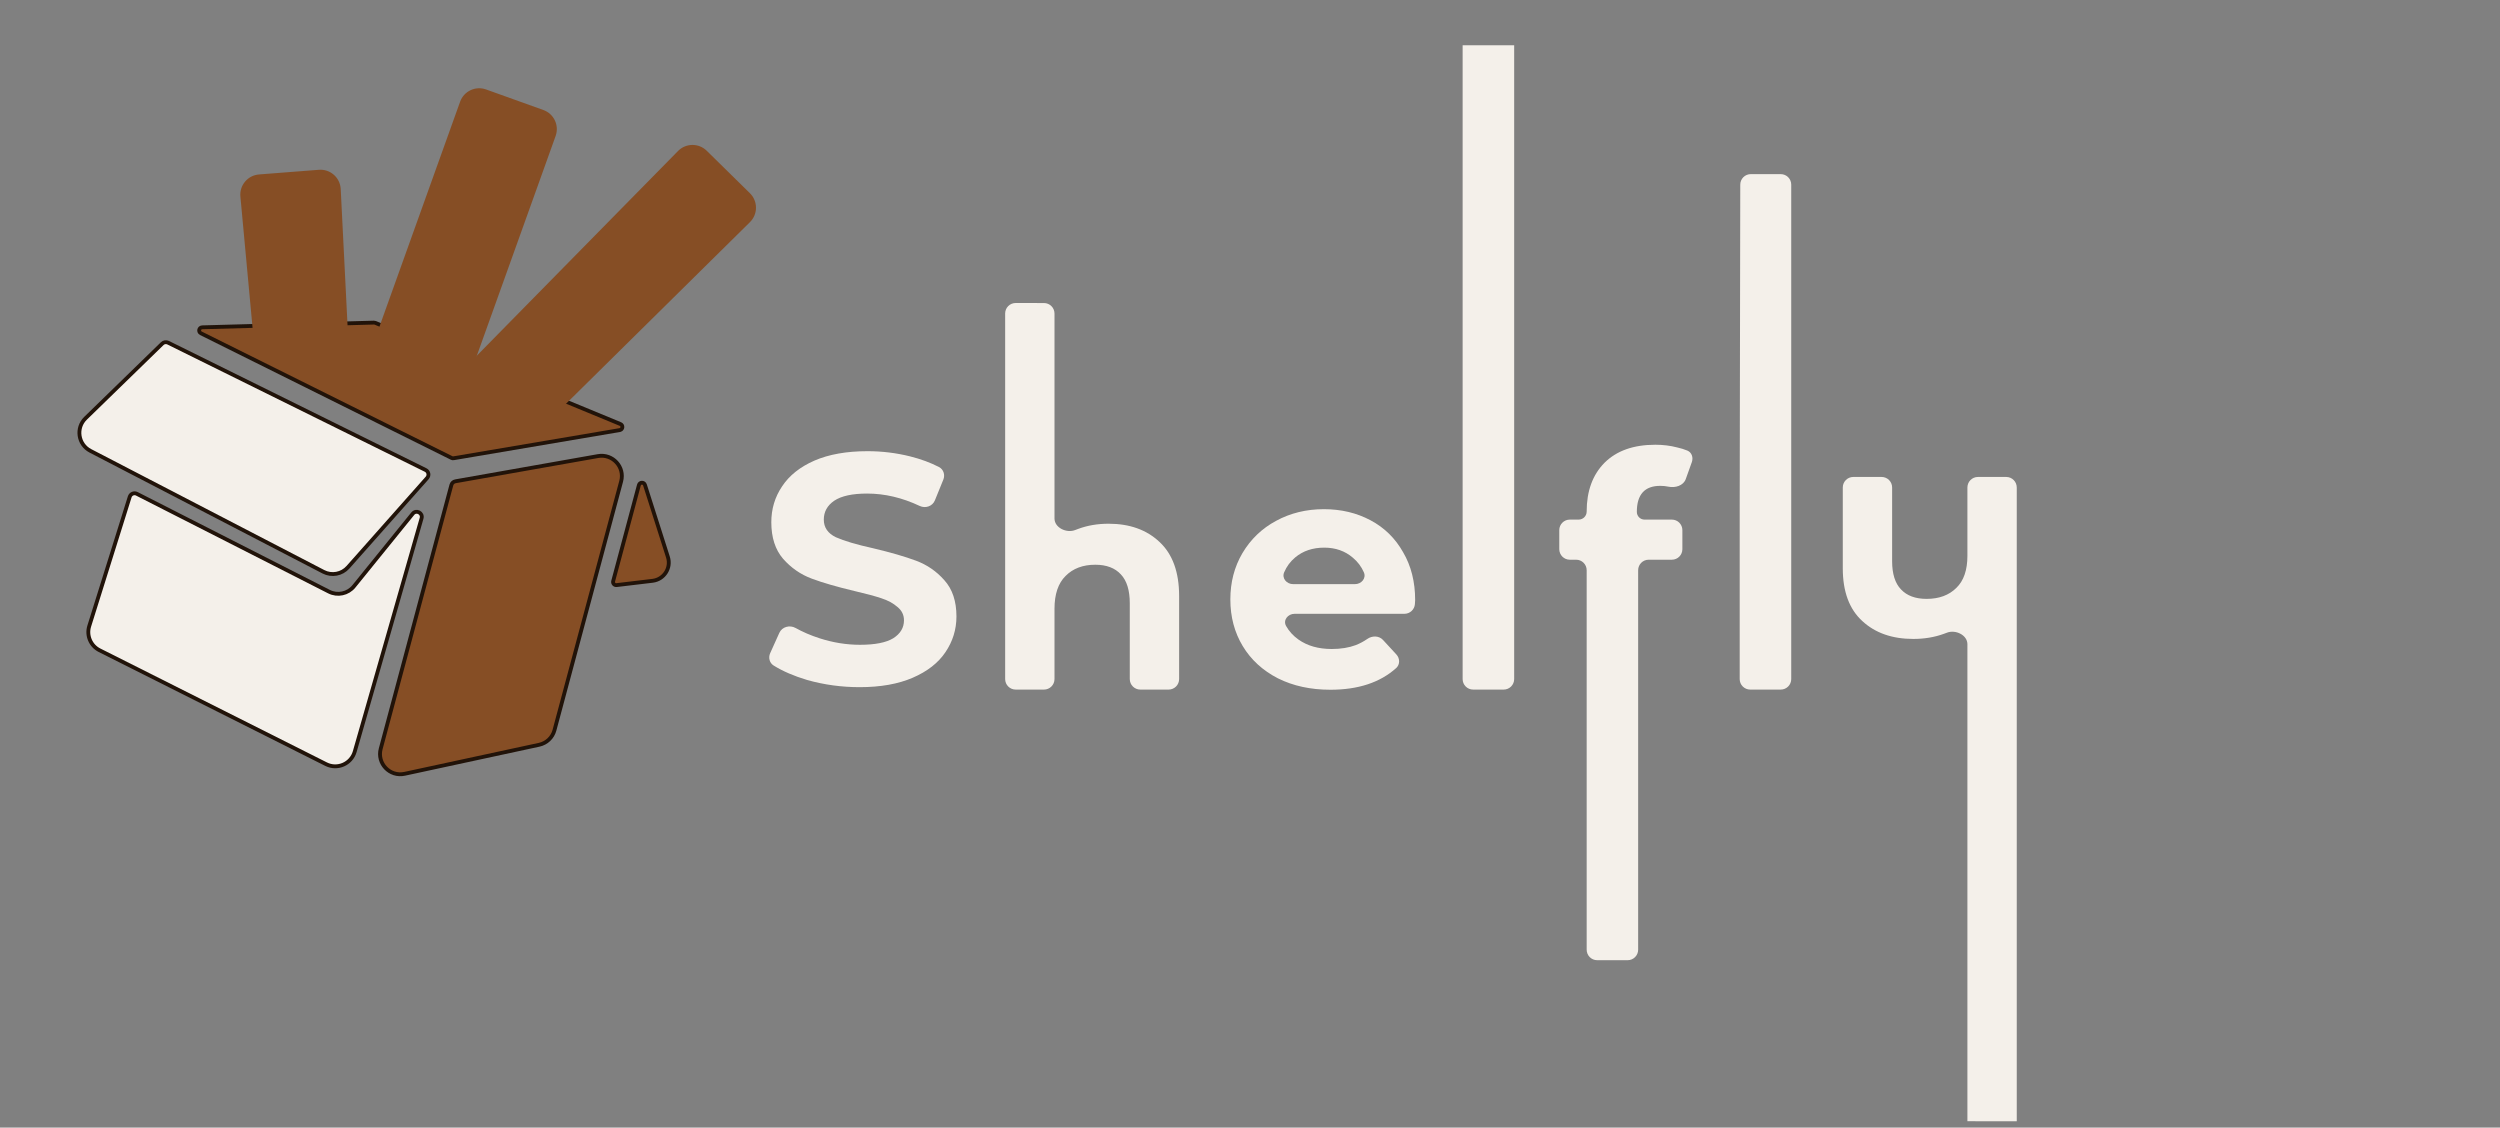 <svg width="388" height="175" viewBox="0 0 388 175" fill="none" xmlns="http://www.w3.org/2000/svg">
<rect x="0" y="0" width="388" height="175" fill="#808080" stroke="none"/>
<path d="M58.24 50.104L96.292 65.814C96.717 65.99 96.678 66.584 96.273 66.725L96.188 66.747L70.391 71.122C70.289 71.139 70.185 71.124 70.093 71.078L31.182 51.725C30.727 51.498 30.877 50.814 31.385 50.8L58.041 50.068C58.109 50.066 58.177 50.078 58.24 50.104Z" fill="#864E25" stroke="#211309" stroke-width="0.598"/>
<path d="M37.309 30.505C37.147 28.754 38.449 27.21 40.202 27.074L49.489 26.352C51.257 26.215 52.79 27.564 52.879 29.335L53.991 51.516C54.088 53.449 52.434 55.012 50.509 54.805L42.013 53.892C40.523 53.732 39.352 52.544 39.214 51.051L37.309 30.505Z" fill="#864E25"/>
<path d="M71.409 15.785C71.996 14.147 73.799 13.296 75.437 13.883L84.332 17.073C85.97 17.66 86.821 19.463 86.234 21.101L72.513 59.366C71.842 61.237 69.627 62.026 67.924 61.001L59.666 56.033C58.38 55.258 57.819 53.684 58.325 52.27L71.409 15.785Z" fill="#864E25"/>
<path d="M105.228 23.435C106.448 22.195 108.442 22.178 109.683 23.397L116.388 29.988C117.642 31.221 117.644 33.241 116.393 34.476L82.549 67.893C81.677 68.753 80.385 69.031 79.237 68.603L70.312 65.283C68.172 64.487 67.564 61.751 69.164 60.123L105.228 23.435Z" fill="#864E25"/>
<path d="M20.133 77.108C20.279 76.643 20.808 76.421 21.242 76.642L51.057 91.82C52.381 92.494 53.996 92.151 54.931 90.996L64.06 79.725C64.6 79.059 65.665 79.613 65.429 80.438L55.055 116.651C54.511 118.549 52.376 119.484 50.612 118.598L15.444 100.918C14.065 100.225 13.391 98.635 13.853 97.162L20.133 77.108Z" fill="#F4F0EA" stroke="#211309" stroke-width="0.598" stroke-linejoin="round"/>
<path d="M25.188 53.325C25.427 53.092 25.787 53.036 26.087 53.184L66.057 72.947C66.522 73.177 66.641 73.787 66.297 74.175L54.006 88.035C53.048 89.115 51.48 89.406 50.199 88.741L14.022 69.969C12.116 68.979 11.737 66.413 13.277 64.915L25.188 53.325Z" fill="#F4F0EA" stroke="#211309" stroke-width="0.598" stroke-linejoin="round"/>
<path d="M70.055 75.268C70.135 74.973 70.378 74.75 70.679 74.697L92.811 70.784C95.082 70.383 97 72.476 96.403 74.703L86.055 113.324C85.749 114.465 84.831 115.338 83.677 115.588L62.795 120.095C60.491 120.592 58.478 118.477 59.088 116.201L70.055 75.268Z" fill="#864E25" stroke="#211309" stroke-width="0.598"/>
<path d="M99.16 75.279C99.286 74.809 99.949 74.793 100.097 75.257L103.659 86.445C104.202 88.151 103.057 89.929 101.28 90.141L95.693 90.807C95.35 90.848 95.074 90.529 95.163 90.195L99.16 75.279Z" fill="#864E25" stroke="#211309" stroke-width="0.598"/>
<path d="M133.417 106.648C130.618 106.648 127.903 106.277 125.273 105.535C123.221 104.922 121.484 104.172 120.064 103.285C119.421 102.884 119.22 102.062 119.532 101.371L120.954 98.216C121.381 97.27 122.572 96.959 123.478 97.465C124.595 98.089 125.834 98.621 127.195 99.06C129.286 99.734 131.377 100.072 133.468 100.072C135.795 100.072 137.514 99.734 138.627 99.06C139.74 98.352 140.297 97.424 140.297 96.278C140.297 95.435 139.959 94.743 139.285 94.204C138.644 93.63 137.801 93.175 136.756 92.838C135.744 92.501 134.361 92.13 132.608 91.725C129.91 91.084 127.701 90.444 125.981 89.803C124.261 89.162 122.777 88.133 121.529 86.717C120.315 85.301 119.708 83.412 119.708 81.051C119.708 78.994 120.265 77.139 121.378 75.487C122.49 73.801 124.16 72.469 126.386 71.491C128.645 70.513 131.394 70.024 134.631 70.024C136.891 70.024 139.099 70.293 141.258 70.833C142.906 71.245 144.397 71.795 145.731 72.482C146.436 72.846 146.705 73.696 146.407 74.431L145.094 77.66C144.723 78.573 143.636 78.946 142.745 78.525C140.023 77.242 137.302 76.6 134.58 76.6C132.287 76.6 130.584 76.971 129.471 77.713C128.392 78.455 127.853 79.433 127.853 80.647C127.853 81.861 128.476 82.771 129.724 83.378C131.006 83.952 132.945 84.525 135.542 85.098C138.24 85.739 140.448 86.38 142.168 87.02C143.888 87.661 145.355 88.673 146.569 90.056C147.817 91.438 148.441 93.31 148.441 95.671C148.441 97.694 147.868 99.549 146.721 101.235C145.608 102.888 143.922 104.203 141.662 105.181C139.403 106.159 136.654 106.648 133.417 106.648Z" fill="#F4F0EA"/>
<path d="M179.956 84.111C177.96 82.225 175.325 81.282 172.053 81.282C170.351 81.282 168.78 81.549 167.34 82.084C167.181 82.139 167.024 82.198 166.87 82.259C165.535 82.791 163.658 81.908 163.658 80.47V72.042V48.663C163.658 47.763 162.929 47.033 162.029 47.032L157.634 47.026C156.732 47.025 156 47.752 156 48.654V72.042V105.392C156 106.293 156.731 107.024 157.632 107.024H162.026C162.928 107.024 163.658 106.293 163.658 105.392V94.483C163.658 92.22 164.231 90.523 165.376 89.391C166.522 88.228 168.06 87.647 169.991 87.647C171.725 87.647 173.051 88.15 173.967 89.156C174.884 90.13 175.342 91.623 175.342 93.634V105.392C175.342 106.293 176.072 107.024 176.974 107.024H181.368C182.269 107.024 183 106.293 183 105.392V92.503C183 88.794 181.985 85.997 179.956 84.111Z" fill="#F4F0EA"/>
<path d="M219.632 93.137C219.632 93.188 219.619 93.394 219.593 93.755C219.532 94.605 218.822 95.262 217.969 95.262H200.921C199.879 95.262 199.091 96.247 199.602 97.155C200.066 97.98 200.706 98.68 201.522 99.258C202.905 100.236 204.625 100.725 206.682 100.725C208.098 100.725 209.346 100.523 210.425 100.118C211.051 99.871 211.651 99.55 212.224 99.153C212.977 98.633 214.021 98.648 214.642 99.321L216.716 101.571C217.281 102.183 217.302 103.133 216.681 103.689C214.182 105.929 210.781 107.048 206.479 107.048C203.411 107.048 200.696 106.458 198.335 105.278C195.974 104.064 194.153 102.394 192.872 100.27C191.59 98.145 190.95 95.734 190.95 93.036C190.95 90.372 191.573 87.977 192.821 85.853C194.103 83.694 195.84 82.025 198.032 80.845C200.257 79.631 202.736 79.024 205.468 79.024C208.132 79.024 210.543 79.597 212.701 80.744C214.86 81.89 216.546 83.543 217.76 85.701C219.008 87.826 219.632 90.304 219.632 93.137ZM205.518 84.993C203.731 84.993 202.23 85.499 201.016 86.51C200.261 87.14 199.688 87.913 199.298 88.83C198.907 89.751 199.692 90.658 200.692 90.658H210.288C211.29 90.658 212.076 89.747 211.674 88.829C211.284 87.939 210.716 87.183 209.97 86.561C208.756 85.516 207.272 84.993 205.518 84.993Z" fill="#F4F0EA"/>
<path d="M235 105.392V62.015V7.024H227V62.015V105.392C227 106.293 227.731 107.024 228.632 107.024H233.368C234.269 107.024 235 106.293 235 105.392Z" fill="#F4F0EA"/>
<path d="M254.037 79.449C254.037 80.108 254.571 80.642 255.23 80.642H259.473C260.374 80.642 261.105 81.373 261.105 82.274V85.235C261.105 86.136 260.374 86.867 259.473 86.867H255.873C254.972 86.867 254.241 87.597 254.241 88.499V147.392C254.241 148.293 253.511 149.024 252.61 149.024H247.883C246.982 149.024 246.251 148.293 246.251 147.392V88.499C246.251 87.597 245.521 86.867 244.619 86.867H243.632C242.731 86.867 242 86.136 242 85.235V82.274C242 81.373 242.731 80.642 243.632 80.642H245.006C245.694 80.642 246.251 80.085 246.251 79.397C246.251 76.216 247.173 73.692 249.017 71.825C250.895 69.957 253.524 69.024 256.905 69.024C258.1 69.024 259.227 69.162 260.285 69.439C260.872 69.569 261.404 69.733 261.883 69.933C262.571 70.221 262.824 71.019 262.572 71.721L261.627 74.359C261.262 75.378 259.997 75.754 258.939 75.531C258.537 75.446 258.115 75.404 257.673 75.404C255.249 75.404 254.037 76.752 254.037 79.449Z" fill="#F4F0EA"/>
<path d="M278 105.392V78.772V28.656C278 27.754 277.269 27.024 276.368 27.024L271.722 27.024C270.822 27.024 270.092 27.753 270.09 28.653L270 78.772V105.392C270 106.293 270.731 107.024 271.632 107.024H276.368C277.269 107.024 278 106.293 278 105.392Z" fill="#F4F0EA"/>
<path d="M289.044 96.399C291.04 98.241 293.675 99.162 296.947 99.162C298.649 99.162 300.22 98.901 301.66 98.379C301.831 98.321 301.998 98.26 302.163 98.195C303.493 97.673 305.342 98.554 305.342 99.983V108.186V174.014L313 174.024V108.186V75.656C313 74.754 312.269 74.024 311.368 74.024H306.974C306.072 74.024 305.342 74.754 305.342 75.656V86.27C305.342 88.48 304.769 90.138 303.624 91.243C302.478 92.379 300.94 92.946 299.009 92.946C297.275 92.946 295.949 92.455 295.033 91.473C294.116 90.522 293.658 89.064 293.658 87.099V75.656C293.658 74.754 292.928 74.024 292.026 74.024H287.632C286.731 74.024 286 74.754 286 75.656V88.204C286 91.826 287.015 94.558 289.044 96.399Z" fill="#F4F0EA"/>
</svg>
